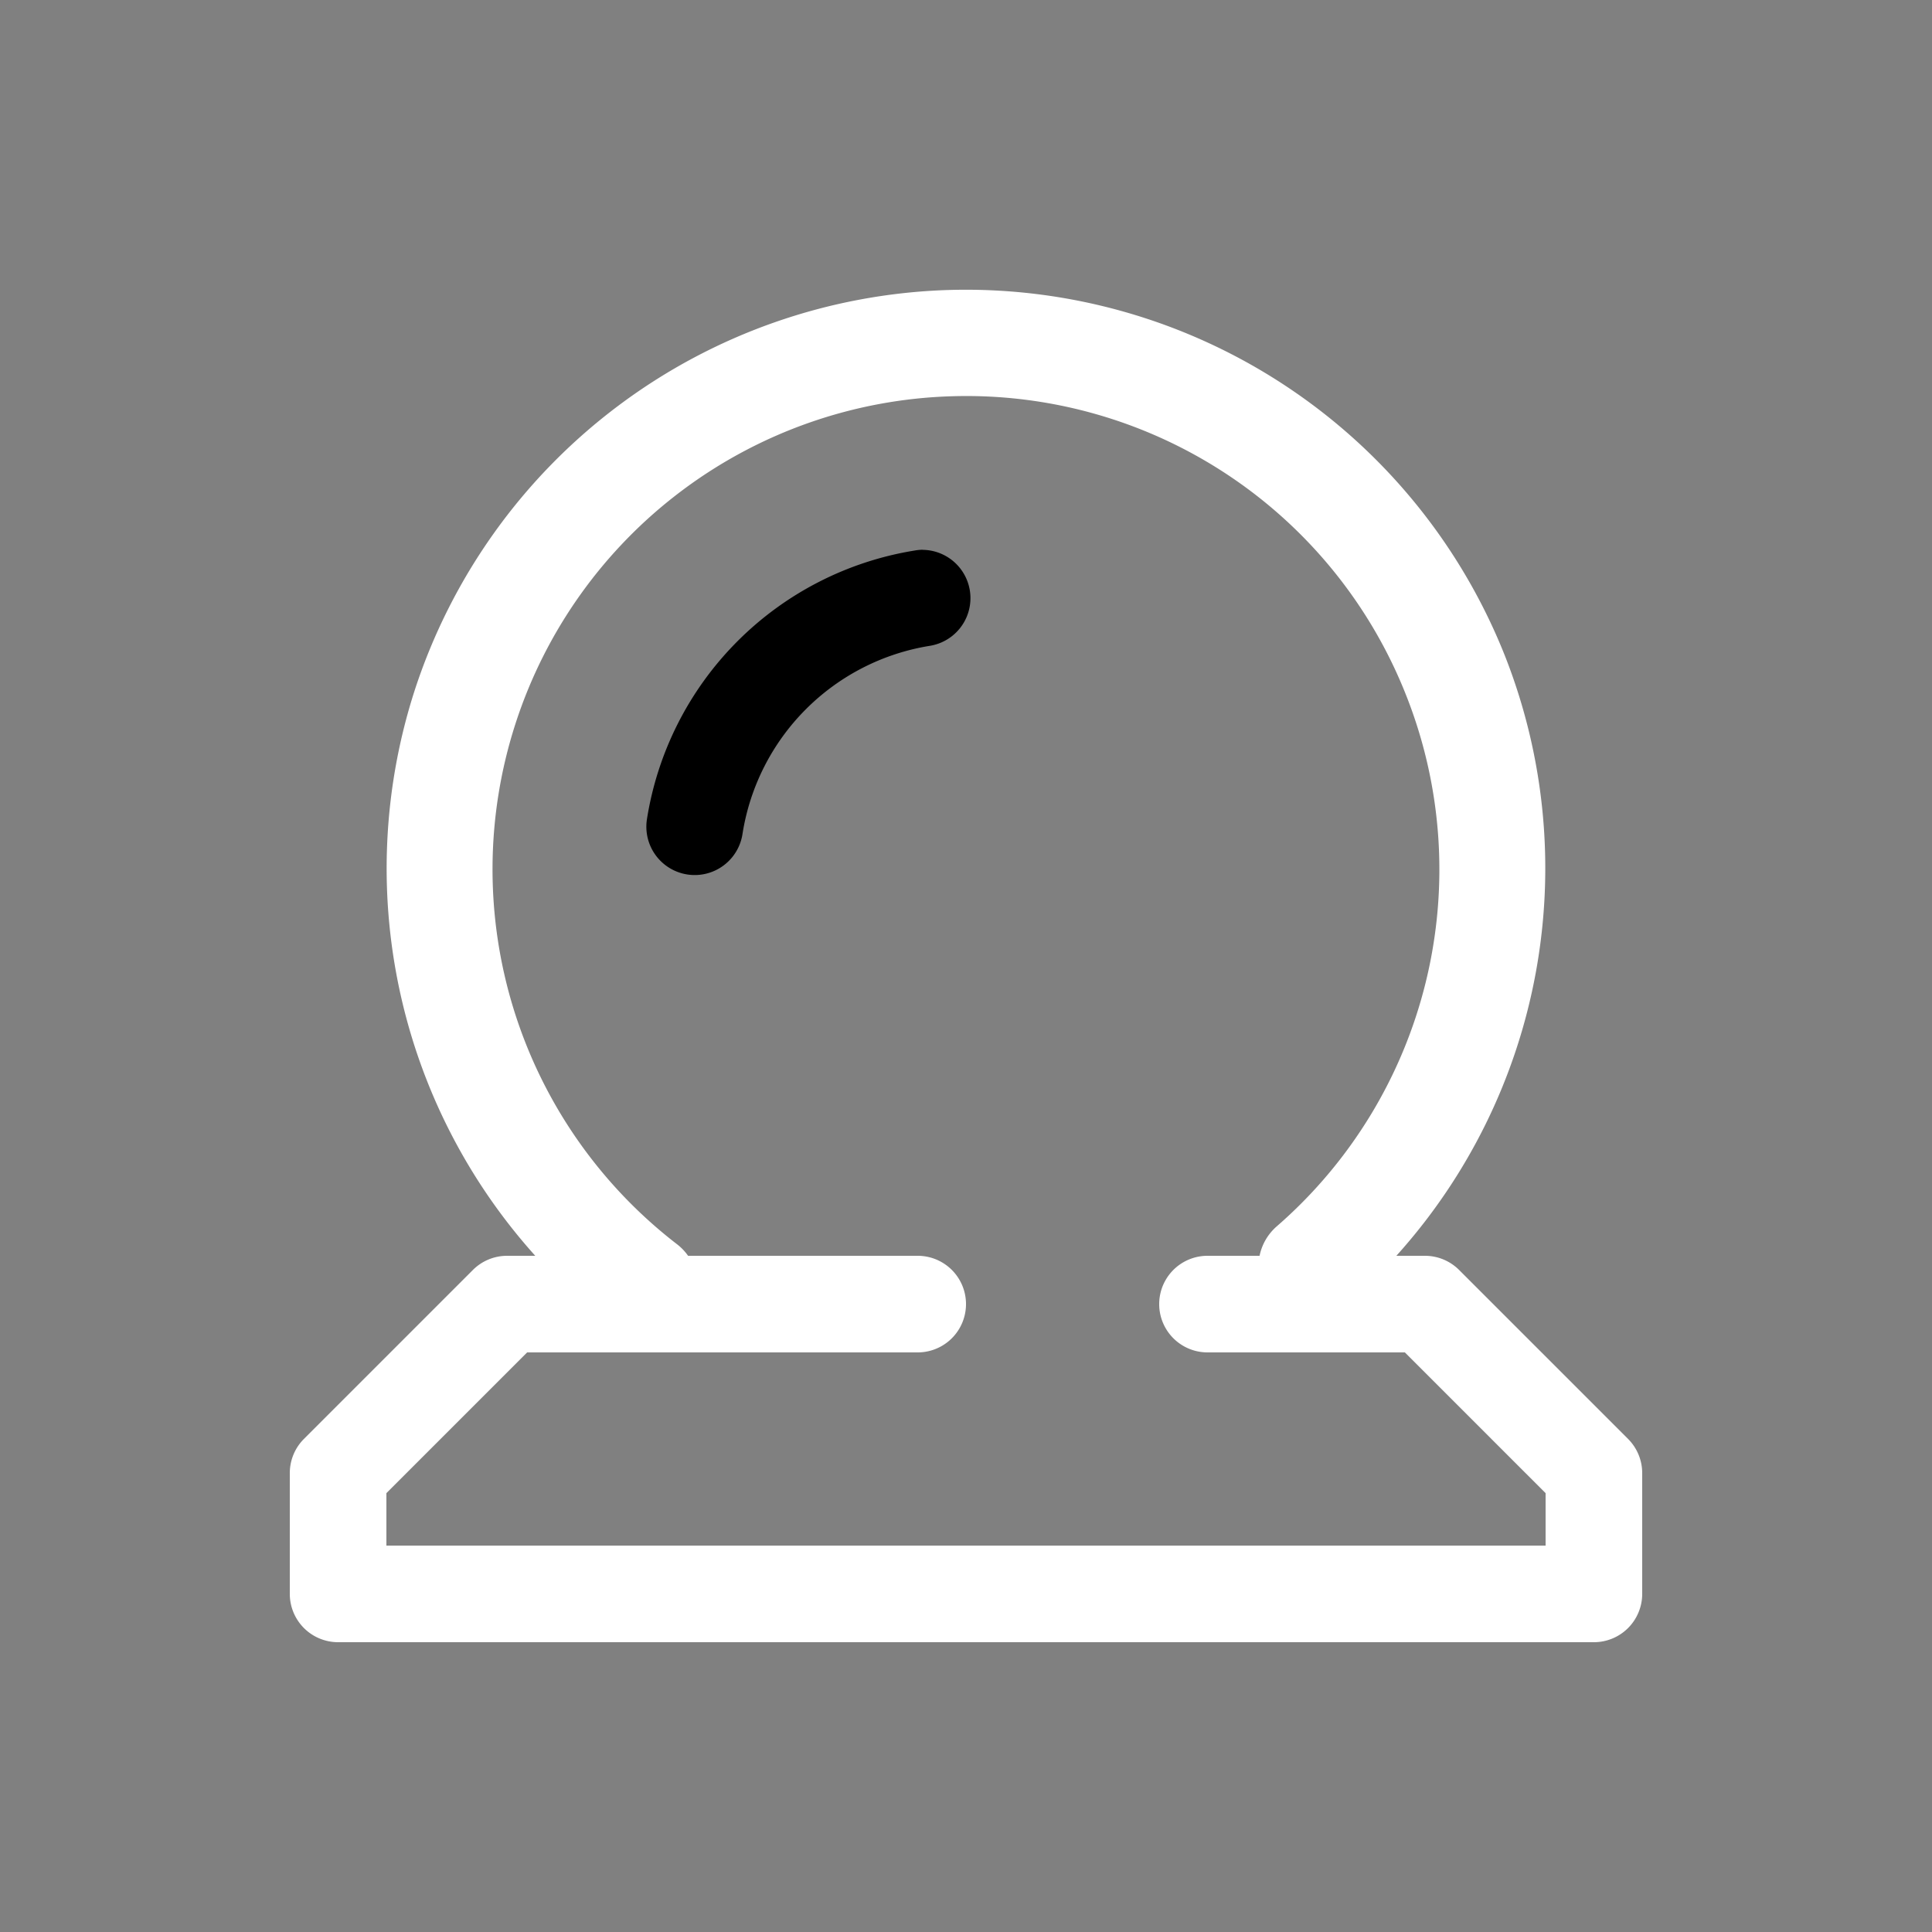 <svg height="64" width="64" data-color="color-2" viewBox="0 0 20 20"><rect x="0" y="0" width="20" height="20" fill="#808080" stroke="none"/><title>mat_shaderball</title><g fill="#000000" class="nc-icon-wrapper"><g transform="translate(0 0)"><path d="M9.82 3.002a6.006 6.006 0 0 0-5.529 4.15A5.997 5.997 0 0 0 5.541 13H5.25a.5.5 0 0 0-.354.146l-1.75 1.75A.5.5 0 0 0 3 15.25v1.25a.5.5 0 0 0 .5.5h13a.5.5 0 0 0 .5-.5v-1.25a.5.5 0 0 0-.146-.354l-1.75-1.75A.5.5 0 0 0 14.75 13h-.295a5.993 5.993 0 0 0 1.133-6.188 6.004 6.004 0 0 0-5.768-3.81zm.034 1.1a4.894 4.894 0 0 1 4.708 3.11 4.896 4.896 0 0 1-1.345 5.483.55.55 0 0 0-.178.305H12.5a.5.5 0 1 0 0 1h2.043L16 15.457V16H4v-.543L5.457 14H9.5a.5.5 0 1 0 0-1H7.123a.55.55 0 0 0-.111-.117 4.899 4.899 0 0 1 2.842-8.781z" fill="#ffffff"></path><path d="M9.555 5.691a.5.5 0 0 0-.086.008 3.346 3.346 0 0 0-2.772 2.782.5.5 0 1 0 .989.154 2.34 2.34 0 0 1 1.943-1.95.5.5 0 0 0-.074-.993z" data-color="color-2"></path></g></g></svg>
